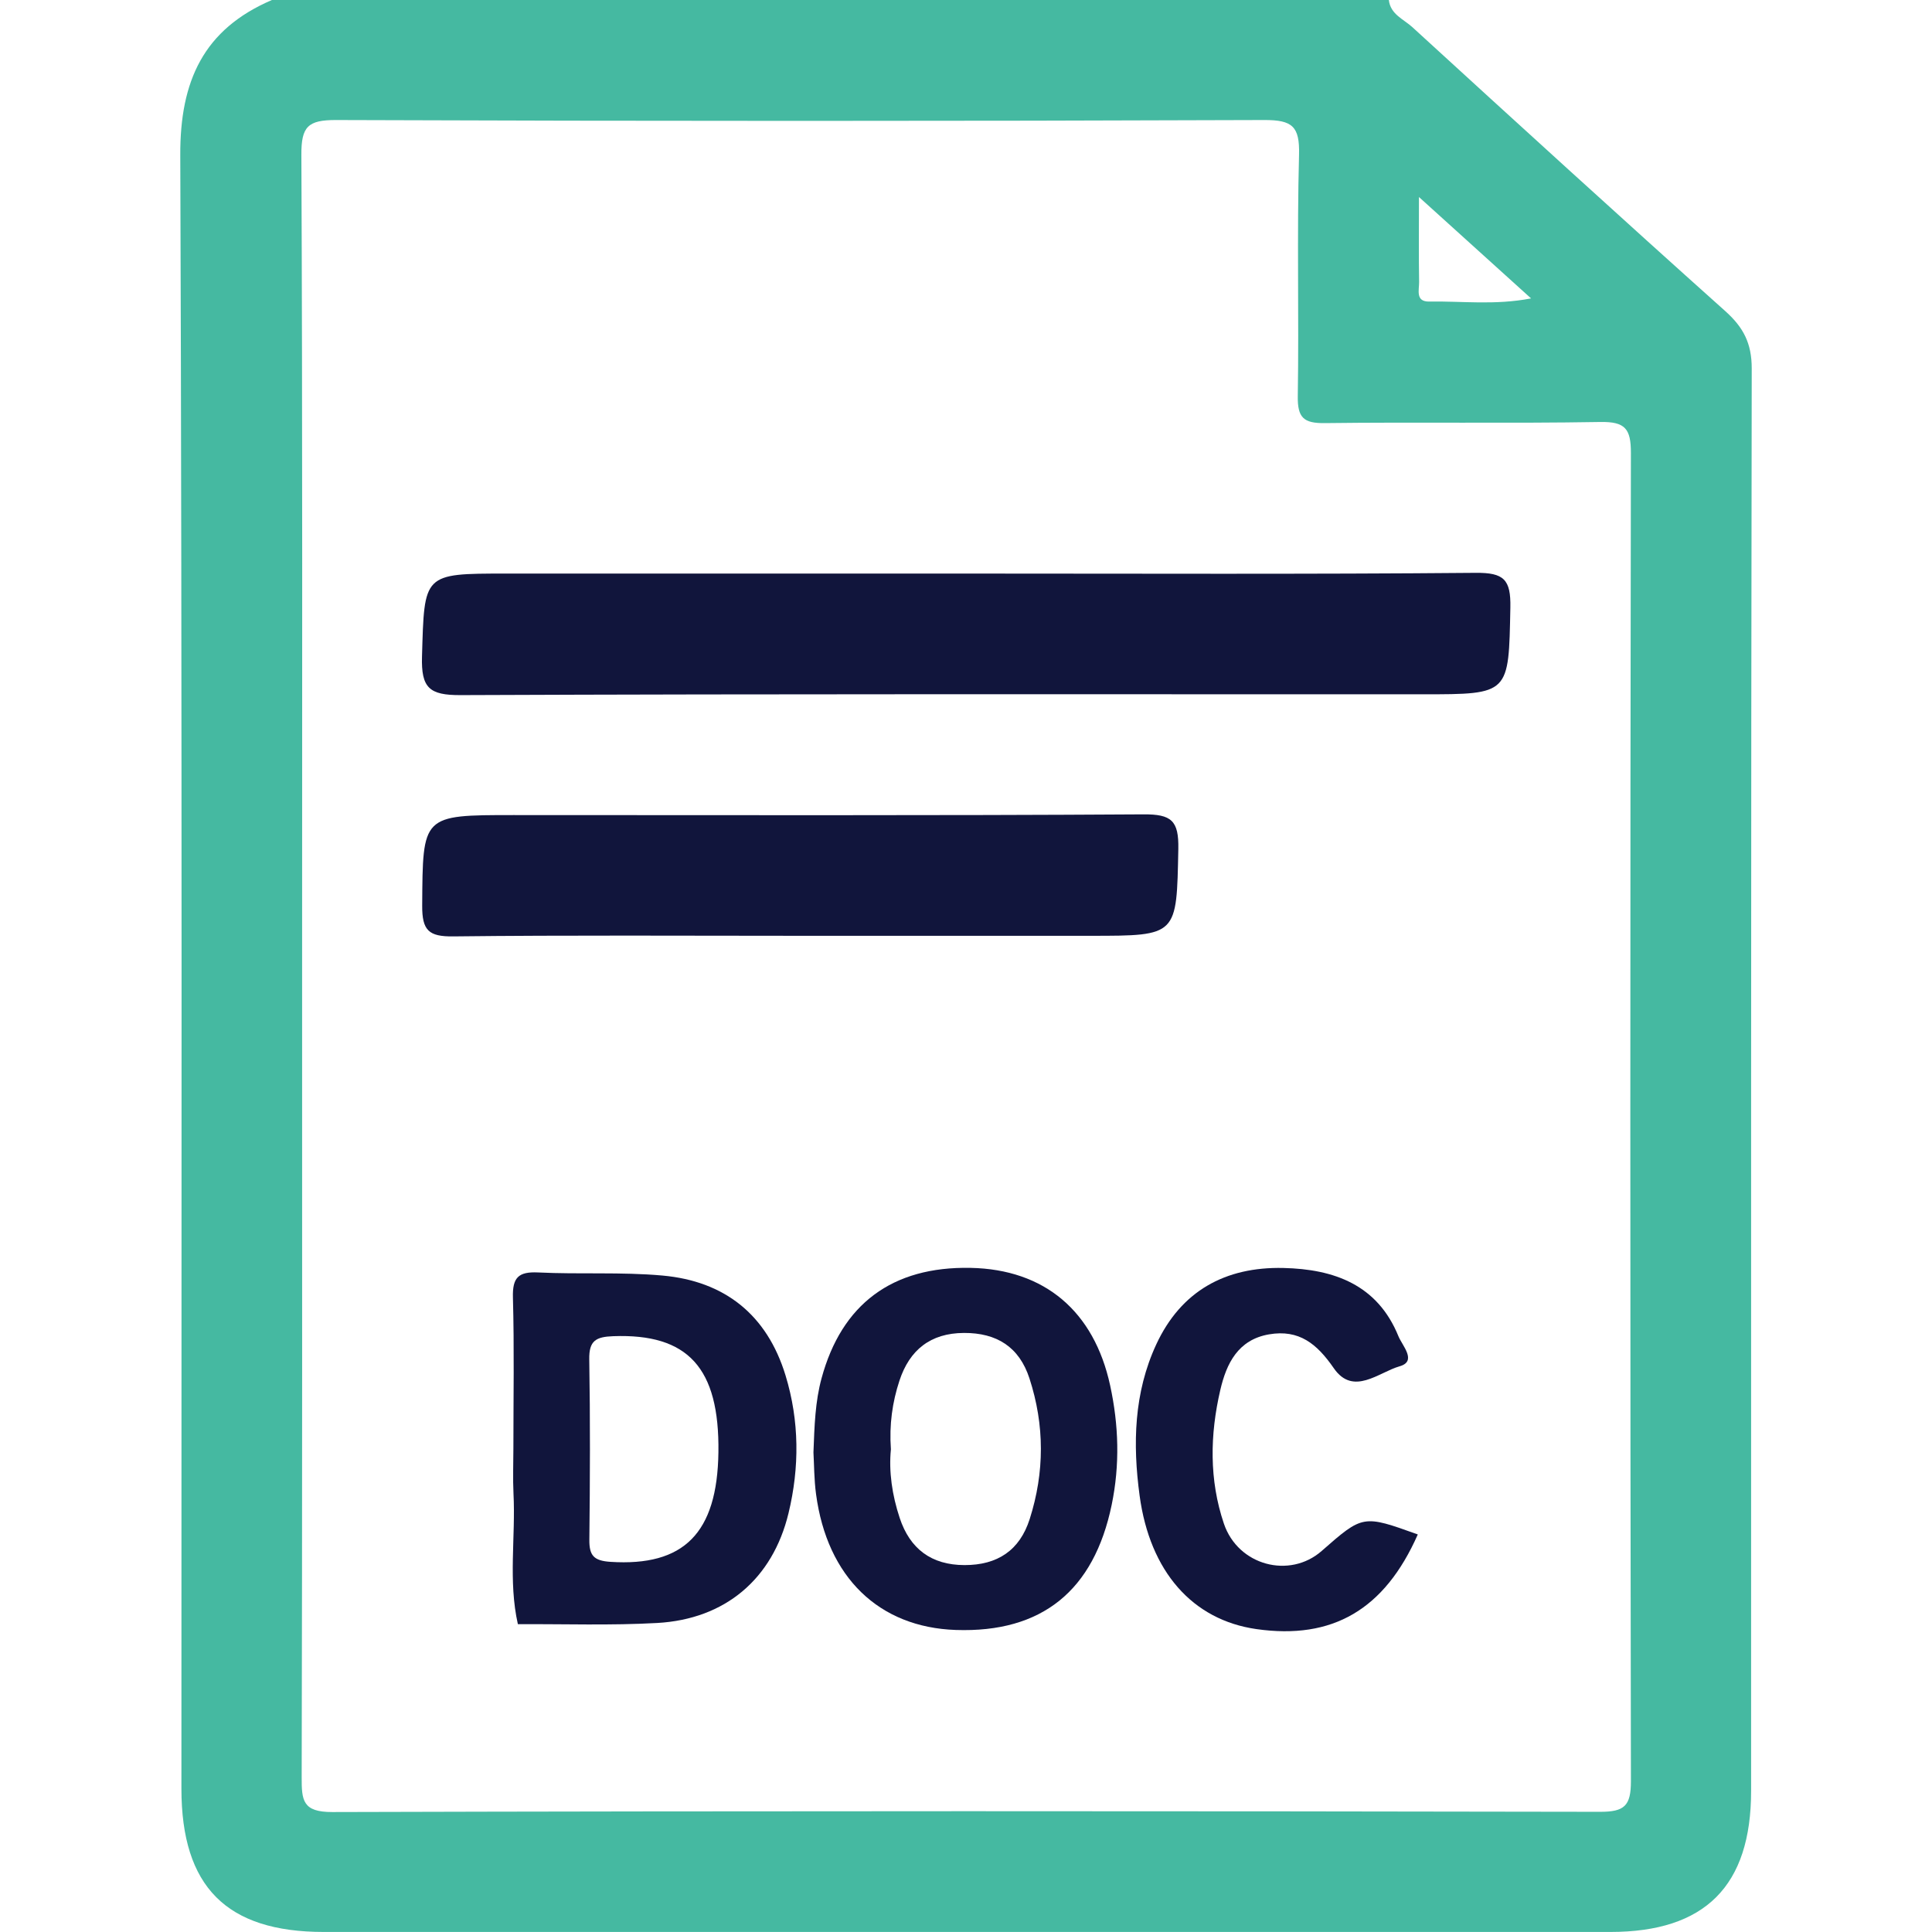 <?xml version="1.0" encoding="utf-8"?>
<!-- Generator: Adobe Illustrator 17.0.0, SVG Export Plug-In . SVG Version: 6.00 Build 0)  -->
<!DOCTYPE svg PUBLIC "-//W3C//DTD SVG 1.1//EN" "http://www.w3.org/Graphics/SVG/1.1/DTD/svg11.dtd">
<svg version="1.1" id="Layer_1" xmlns="http://www.w3.org/2000/svg" xmlns:xlink="http://www.w3.org/1999/xlink" x="0px" y="0px"
	 width="100px" height="100px" viewBox="0 0 100 100" enable-background="new 0 0 100 100" xml:space="preserve">
<g>
	<path fill="#45B9A1" d="M14.075,0c19.271,0,38.541,0,57.812,0c0.081,0.745,0.768,0.995,1.217,1.406
		c5.378,4.921,10.763,9.834,16.195,14.696c0.938,0.84,1.372,1.666,1.37,2.971c-0.043,24.541-0.03,49.082-0.032,73.624
		c0,4.919-2.378,7.301-7.286,7.301c-22.198,0.002-44.396,0.002-66.593,0c-5.038,0-7.368-2.345-7.368-7.416
		C9.387,64.397,9.435,36.21,9.331,8.024C9.317,4.189,10.533,1.518,14.075,0z M15.637,49.804c0,14.061,0.012,28.122-0.022,42.183
		c-0.003,1.198,0.043,1.808,1.584,1.804c21.873-0.06,43.745-0.052,65.618-0.012c1.265,0.002,1.601-0.308,1.599-1.59
		c-0.041-22.914-0.04-45.828-0.001-68.743c0.002-1.261-0.3-1.626-1.588-1.604c-4.751,0.081-9.504-0.002-14.255,0.058
		c-1.1,0.014-1.416-0.284-1.399-1.393c0.065-4.165-0.047-8.334,0.065-12.497c0.039-1.467-0.344-1.803-1.801-1.797
		c-16.014,0.059-32.028,0.059-48.042,0c-1.461-0.005-1.803,0.342-1.796,1.799C15.662,21.942,15.637,35.873,15.637,49.804z
		 M73.445,10.198c0,1.797-0.014,3.097,0.008,4.397c0.007,0.404-0.206,1.027,0.525,1.014c1.688-0.031,3.396,0.199,5.269-0.164
		C77.289,13.675,75.526,12.08,73.445,10.198z"/>
	<path fill="#11153C" d="M50.211,29.688c8.722,0,17.445,0.039,26.166-0.038c1.462-0.013,1.829,0.339,1.799,1.8
		c-0.089,4.486-0.019,4.487-4.539,4.487c-16.598,0-33.197-0.026-49.795,0.042c-1.624,0.007-2.046-0.371-1.999-1.999
		c0.124-4.289,0.038-4.292,4.348-4.292C34.198,29.688,42.205,29.688,50.211,29.688z"/>
	<path fill="#11153C" d="M41.421,48.437c-5.988,0-11.976-0.038-17.964,0.031c-1.266,0.015-1.612-0.308-1.604-1.591
		c0.03-4.689-0.022-4.689,4.723-4.689c10.869,0,21.739,0.031,32.608-0.037c1.45-0.009,1.835,0.321,1.806,1.793
		c-0.091,4.492-0.019,4.493-4.534,4.493C51.444,48.437,46.433,48.437,41.421,48.437z"/>
	<path fill="#11153C" d="M26.573,74.962c0-2.603,0.048-5.206-0.024-7.807c-0.028-1.032,0.285-1.342,1.307-1.293
		c2.143,0.105,4.302-0.032,6.434,0.16c3.22,0.29,5.412,2.032,6.37,5.172c0.719,2.355,0.726,4.763,0.153,7.131
		c-0.825,3.41-3.284,5.482-6.792,5.68c-2.399,0.135-4.81,0.049-7.216,0.062c-0.504-2.24-0.112-4.511-0.227-6.765
		C26.54,76.525,26.573,75.743,26.573,74.962z M37.185,75.17c0.06-4.377-1.582-6.152-5.443-6.009
		c-0.898,0.033-1.258,0.231-1.242,1.195c0.052,3.112,0.04,6.227,0.005,9.34c-0.009,0.822,0.233,1.089,1.092,1.145
		C35.393,81.086,37.128,79.364,37.185,75.17z"/>
	<path fill="#11153C" d="M42.104,75.176c0.053-1.401,0.09-2.622,0.419-3.834c1.04-3.836,3.651-5.799,7.715-5.717
		c3.826,0.076,6.388,2.242,7.222,6.082c0.447,2.057,0.509,4.11,0.081,6.181c-0.921,4.452-3.619,6.631-8.068,6.479
		c-3.978-0.136-6.659-2.725-7.234-7.026C42.135,76.571,42.14,75.786,42.104,75.176z M46.113,75.018
		c-0.115,1.151,0.064,2.374,0.456,3.553c0.528,1.591,1.631,2.435,3.354,2.438c1.704,0.002,2.856-0.758,3.375-2.386
		c0.772-2.421,0.774-4.855-0.013-7.275c-0.531-1.633-1.698-2.364-3.396-2.355c-1.728,0.009-2.81,0.88-3.333,2.467
		C46.189,72.576,46.022,73.736,46.113,75.018z"/>
	<path fill="#11153C" d="M73.385,79.423c-1.722,3.895-4.416,5.459-8.351,4.899c-3.321-0.473-5.516-2.988-6.047-6.903
		c-0.364-2.684-0.295-5.338,0.859-7.829c1.281-2.765,3.573-4.028,6.58-3.96c2.627,0.06,4.873,0.868,5.957,3.535
		c0.2,0.492,0.977,1.294,0.061,1.554c-1.076,0.305-2.397,1.562-3.407,0.099c-0.868-1.258-1.794-2.02-3.353-1.752
		c-1.606,0.277-2.203,1.51-2.521,2.877c-0.538,2.31-0.581,4.655,0.184,6.917c0.736,2.178,3.405,2.872,5.063,1.417
		C70.547,78.402,70.547,78.402,73.385,79.423z"/>
</g>
</svg>
